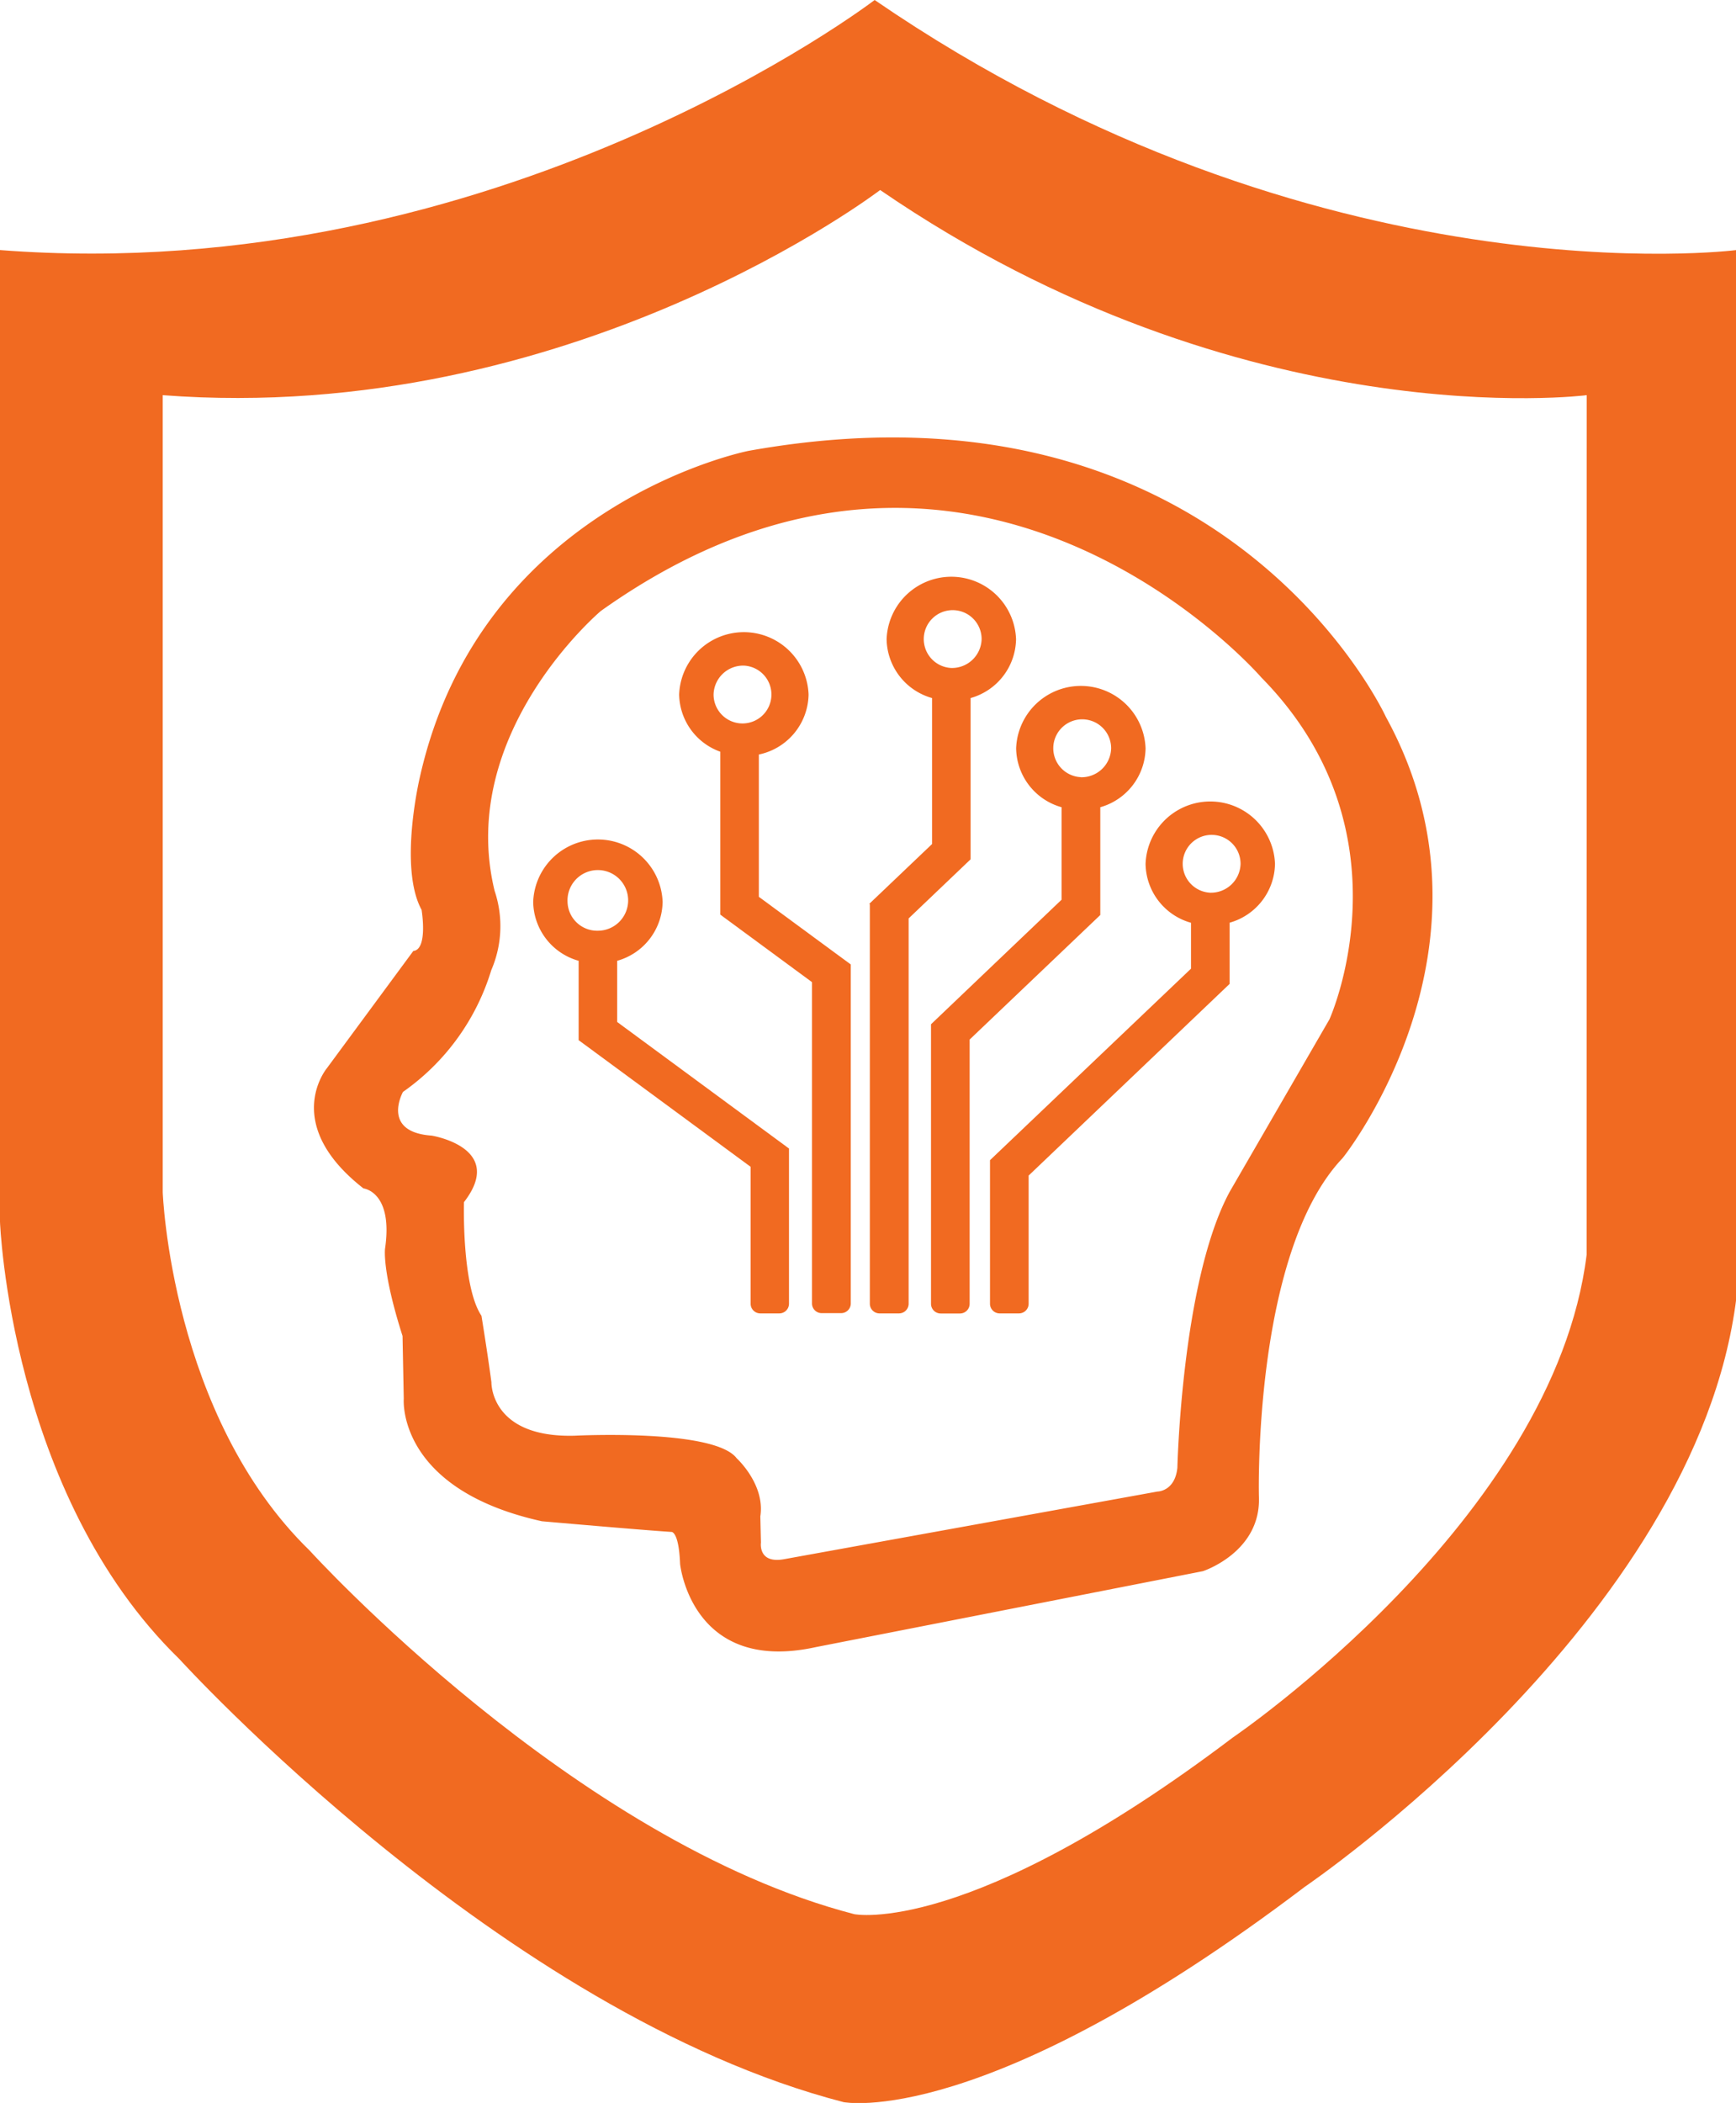 <svg xmlns="http://www.w3.org/2000/svg" viewBox="0 0 198.64 240.59"><defs><style>.cls-1{fill:#f16a21;}</style></defs><title>Asset 26</title><g id="Layer_2" data-name="Layer 2"><g id="Layer_1-2" data-name="Layer 1"><path class="cls-1" d="M100.08,0S57,33,0,28.61V139.79s1.14,31.15,20.51,50c0,0,36.84,40.56,76,50.7,0,0,16,3.26,52.79-24.63,0,0,44.82-30.42,49.38-67.36V28.61S150.78,34.77,100.08,0Zm81.47,143.54c-3.74,30.3-40.5,55.25-40.5,55.25-30.22,22.87-43.3,20.2-43.3,20.2-32.09-8.32-62.31-41.59-62.31-41.59-15.89-15.45-16.82-41-16.82-41V45.21c46.73,3.56,82.09-23.47,82.09-23.47,41.59,28.52,80.85,23.47,80.85,23.47Z"/><path class="cls-1" d="M158.57,82s-18.42-40.2-72.92-30.42c0,0-30.57,6-37.6,37.3,0,0-2.47,10.32.19,15.21,0,0,.76,4.53-.95,4.71l-9.88,13.4s-5.32,6.34,4.18,13.76c0,0,3.42.36,2.47,6.88,0,0-.38,2.54,2,10l.14,7.2s-.85,10.32,15.81,14c0,0,11.39,1,14.81,1.22,0,0,.85-.14,1,3.67,0,0,1.28,12.63,15.52,9.51l44.3-8.69s6.69-2.17,6.41-8.56c0,0-.71-27.8,9.54-38.66C153.63,132.55,173,108.28,158.57,82Zm-17.85,54.32c-5.51,10.14-6,31.6-6,31.6-.28,2.72-2.28,2.72-2.28,2.72l-42.73,7.74c-3,.54-2.64-1.9-2.64-1.9l-.07-3c.57-3.67-2.71-6.65-2.71-6.65-2.56-3.4-18.52-2.58-18.52-2.58-9.69.27-9.54-6.11-9.54-6.11-.43-3.26-1.14-7.61-1.14-7.61-2.28-3.4-2-13-2-13,4.84-6.25-3.7-7.61-3.7-7.61-5.84-.41-3.28-5-3.28-5A26.35,26.35,0,0,0,56.21,111a12.7,12.7,0,0,0,.38-9.1C52.22,83.84,68.75,69.9,68.75,69.9c42.73-30.42,75.58,7.61,75.58,7.61,17.47,17.75,7.79,39.11,7.79,39.11Z"/><path class="cls-1" d="M90.31,131.42l-19.69-14.5v-7a7.11,7.11,0,0,0,5.2-6.74,7.41,7.41,0,0,0-14.81,0,7.11,7.11,0,0,0,5.2,6.74V119h0l19.68,14.49v15.69A1.11,1.11,0,0,0,87,150.26h2.14a1.11,1.11,0,0,0,1.14-1.09V131.43ZM64.94,103.18a3.47,3.47,0,1,1,3.47,3.3A3.39,3.39,0,0,1,64.94,103.18Z"/><path class="cls-1" d="M86.83,102.6V86.32a7.14,7.14,0,0,0,5.69-6.86,7.41,7.41,0,0,0-14.81,0A7.08,7.08,0,0,0,82.42,86v18.64h0l10.49,7.72v36.78a1.11,1.11,0,0,0,1.14,1.09h2.16a1.11,1.11,0,0,0,1.14-1.09V110.34ZM85.12,76.15a3.31,3.31,0,1,1-3.47,3.3A3.39,3.39,0,0,1,85.12,76.15Z"/><path class="cls-1" d="M116.26,73.12a7.41,7.41,0,0,0-14.81,0,7.11,7.11,0,0,0,5.2,6.74v16.7l-7.18,6.84.06.06v45.71a1.11,1.11,0,0,0,1.14,1.09h2.16a1.11,1.11,0,0,0,1.14-1.09v-44.1l7.09-6.76,0,0h0V79.86A7.11,7.11,0,0,0,116.26,73.12Zm-7.41,3.3a3.31,3.31,0,1,1,3.47-3.3A3.39,3.39,0,0,1,108.86,76.42Z"/><path class="cls-1" d="M131.08,85.61a7.41,7.41,0,0,0-14.81,0,7.11,7.11,0,0,0,5.2,6.74v10.58l-14.94,14.25h0v32a1.11,1.11,0,0,0,1.14,1.09h2.14a1.11,1.11,0,0,0,1.14-1.09V118.93l14.95-14.25,0,0h0V92.35A7.11,7.11,0,0,0,131.08,85.61Zm-7.41,3.3a3.31,3.31,0,1,1,3.47-3.3A3.39,3.39,0,0,1,123.67,88.92Z"/><path class="cls-1" d="M145.89,98.83a7.41,7.41,0,0,0-14.81,0,7.11,7.11,0,0,0,5.2,6.74v5.25l-23,21.91h0v16.44a1.11,1.11,0,0,0,1.14,1.09h2.14a1.11,1.11,0,0,0,1.14-1.09V134.49l23-21.93,0,0h0v-7A7.11,7.11,0,0,0,145.89,98.83Zm-7.41,3.3a3.31,3.31,0,1,1,3.47-3.3A3.39,3.39,0,0,1,138.48,102.13Z"/></g></g></svg>